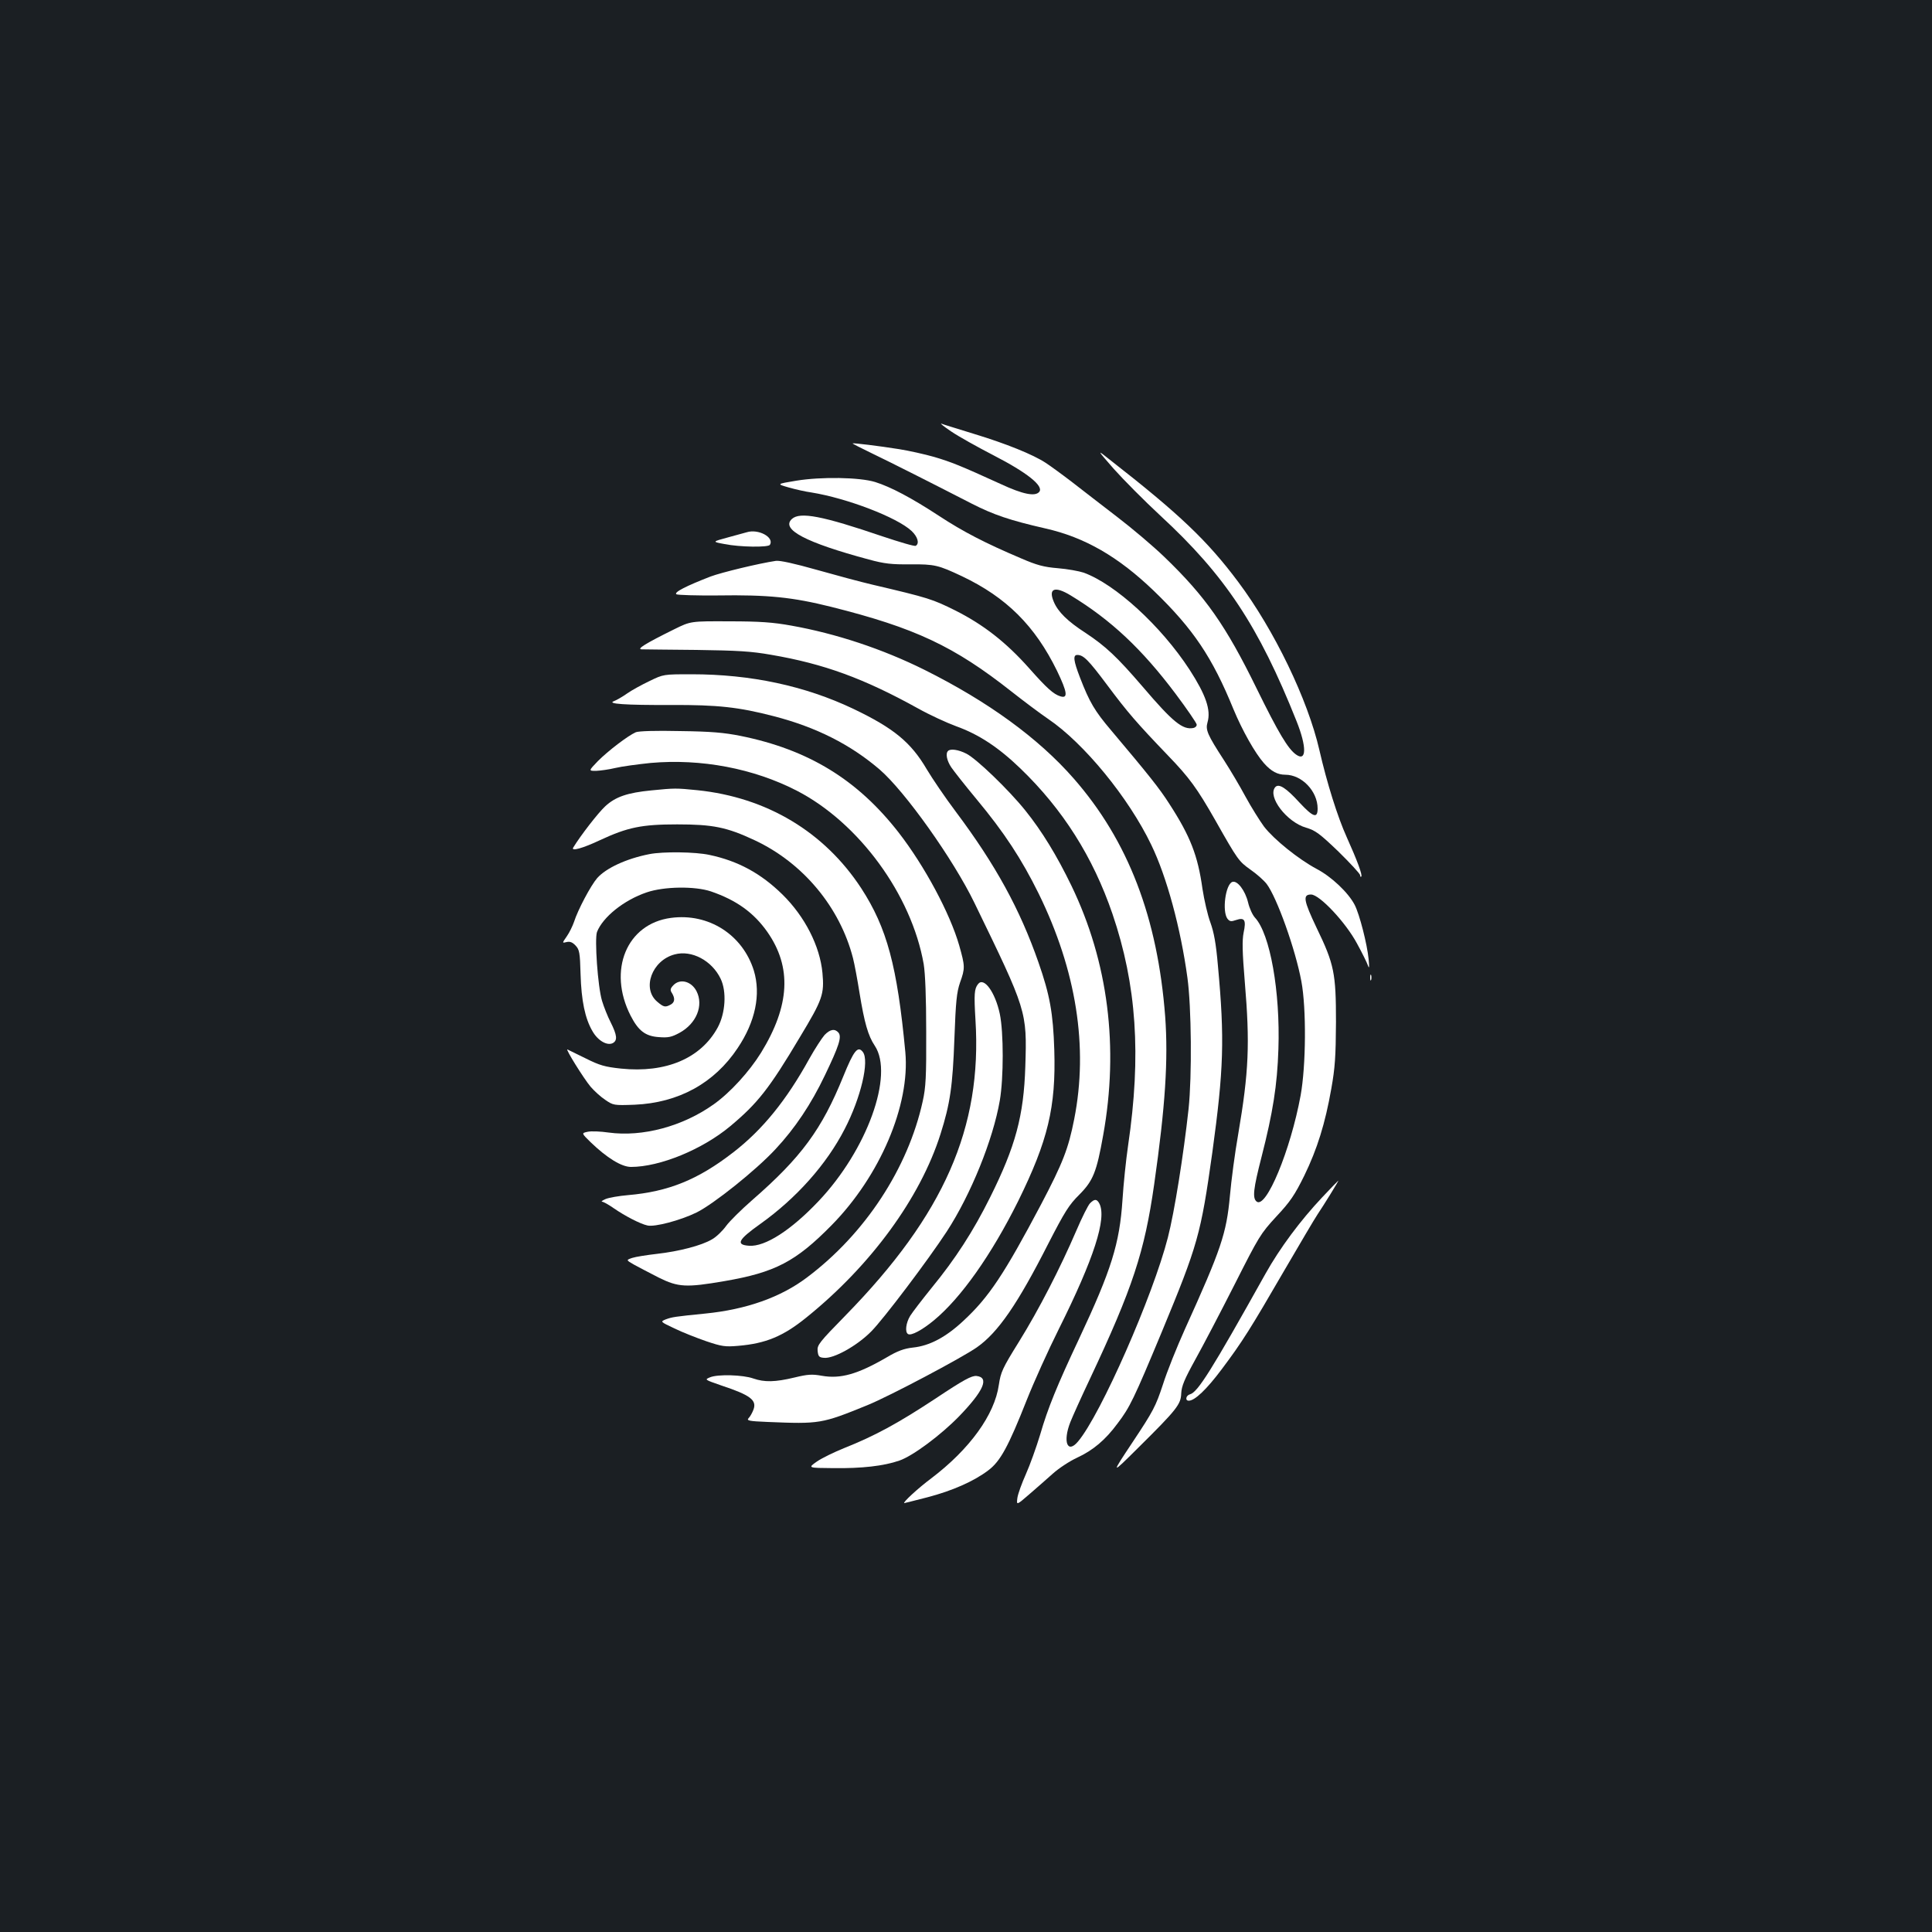 <?xml version="1.0" standalone="no"?>
<!DOCTYPE svg PUBLIC "-//W3C//DTD SVG 20010904//EN"
 "http://www.w3.org/TR/2001/REC-SVG-20010904/DTD/svg10.dtd">
<svg version="1.0" xmlns="http://www.w3.org/2000/svg"
 width="1000pt" height="1000pt" viewBox="0 0 1000 1000"
 preserveAspectRatio="xMidYMid meet">
<rect width="100%" height="100%" fill="#1b1f23"/>
<g transform="translate(0,1000) scale(0.1,-0.1)"
fill="#ffffff" stroke="none">
<path d="M4923 7767 c38 -26 137 -81 220 -124 173 -89 261 -159 236 -189 -21
-25 -84 -13 -200 41 -208 95 -256 114 -344 140 -49 14 -130 32 -180 40 -106
17 -239 33 -242 30 -2 -1 43 -24 99 -51 100 -48 308 -153 518 -261 112 -57
196 -86 380 -128 205 -46 379 -147 563 -324 204 -197 302 -344 411 -611 46
-111 112 -228 158 -280 38 -43 71 -60 111 -60 85 0 167 -85 167 -175 0 -53
-23 -45 -93 30 -71 78 -109 102 -127 80 -40 -49 60 -180 160 -209 48 -14 70
-30 168 -124 61 -60 112 -115 112 -122 0 -7 3 -11 6 -7 7 7 -21 83 -75 203
-48 106 -103 282 -142 452 -60 261 -233 620 -420 870 -160 214 -304 351 -664
632 -69 55 -69 55 20 -47 50 -56 158 -165 240 -241 336 -310 509 -571 706
-1065 53 -133 52 -211 -2 -173 -42 29 -92 113 -204 341 -160 327 -265 477
-478 682 -58 56 -168 149 -244 207 -76 59 -181 139 -233 180 -52 40 -114 85
-137 100 -65 43 -206 100 -371 150 -83 26 -160 49 -169 53 -10 3 13 -15 50
-40z"/>
<path d="M4122 7512 c-103 -17 -103 -17 -40 -35 35 -10 88 -22 118 -26 185
-30 443 -129 518 -199 32 -30 42 -65 22 -77 -6 -4 -83 19 -173 49 -311 106
-426 128 -468 90 -59 -54 71 -122 398 -210 81 -22 118 -26 215 -25 126 1 145
-4 268 -62 229 -109 377 -256 491 -489 54 -112 58 -145 17 -132 -35 11 -69 41
-161 145 -120 135 -237 226 -382 299 -119 59 -136 65 -430 134 -60 14 -190 49
-289 77 -113 32 -190 49 -210 46 -88 -13 -282 -60 -338 -81 -124 -48 -192 -82
-177 -92 8 -4 104 -7 214 -6 260 4 387 -9 587 -59 435 -109 636 -204 933 -438
61 -48 146 -112 190 -142 185 -125 417 -408 534 -652 80 -165 152 -431 187
-687 21 -152 24 -509 6 -680 -26 -237 -73 -533 -107 -665 -77 -301 -347 -916
-465 -1056 -55 -66 -80 -2 -40 100 11 28 56 128 101 223 222 472 283 658 333
1008 58 406 73 645 57 868 -39 512 -191 910 -474 1233 -182 208 -443 398 -772
562 -217 108 -459 188 -690 229 -94 17 -163 22 -320 22 -200 1 -200 1 -285
-41 -150 -74 -196 -103 -169 -104 13 0 141 -2 284 -3 213 -3 283 -7 385 -25
276 -47 482 -123 762 -278 59 -33 148 -74 197 -92 117 -42 219 -109 333 -219
219 -211 375 -457 476 -752 125 -367 150 -731 81 -1199 -11 -75 -24 -201 -29
-281 -15 -227 -57 -362 -225 -720 -114 -242 -162 -360 -201 -495 -20 -66 -53
-158 -74 -205 -21 -47 -41 -102 -44 -123 -5 -39 -5 -39 62 19 37 32 92 80 122
107 30 27 86 64 125 82 82 38 146 91 210 178 63 83 83 124 228 472 188 454
202 504 262 930 59 431 64 587 29 966 -10 117 -21 174 -39 224 -14 37 -32 116
-41 174 -24 173 -63 273 -172 441 -51 80 -108 151 -301 380 -85 100 -112 146
-161 273 -34 88 -37 117 -14 117 32 0 57 -25 155 -156 106 -142 152 -195 314
-364 111 -115 151 -170 245 -335 117 -207 122 -213 182 -256 32 -22 69 -55 84
-74 53 -70 149 -338 180 -505 26 -140 24 -435 -4 -590 -52 -283 -179 -590
-228 -549 -22 18 -17 65 26 232 58 227 81 369 87 557 10 298 -43 596 -121 680
-13 14 -29 49 -36 79 -15 62 -56 116 -82 106 -35 -14 -53 -151 -25 -190 12
-15 19 -16 45 -7 44 15 53 0 39 -65 -8 -40 -7 -99 6 -255 27 -321 21 -465 -34
-788 -17 -96 -36 -240 -43 -320 -18 -195 -45 -275 -233 -690 -41 -91 -93 -220
-114 -287 -37 -112 -50 -137 -155 -295 -115 -173 -115 -173 26 -33 203 201
222 226 224 283 2 38 16 72 74 177 40 72 131 246 203 388 125 247 133 261 215
350 73 78 95 111 145 212 67 138 108 269 140 451 19 107 23 165 24 344 0 252
-9 299 -100 487 -68 143 -73 173 -29 173 44 0 180 -145 238 -254 27 -49 52
-100 57 -115 6 -17 7 -6 3 34 -8 80 -47 232 -72 281 -33 64 -121 147 -198 187
-93 50 -219 151 -271 218 -22 30 -66 100 -96 155 -30 56 -80 140 -111 188 -87
134 -97 158 -86 197 19 64 -9 143 -93 273 -148 227 -385 443 -548 502 -24 8
-84 19 -134 23 -73 6 -109 16 -190 51 -186 79 -300 138 -425 220 -142 93 -250
150 -330 175 -81 25 -280 28 -408 7z m1420 -594 c209 -127 369 -278 542 -508
60 -80 109 -152 110 -160 1 -8 -7 -16 -17 -18 -55 -11 -106 30 -262 213 -134
156 -192 210 -296 279 -93 60 -143 109 -165 162 -29 69 6 82 88 32z"/>
<path d="M3865 7245 c-5 -1 -48 -13 -95 -26 -85 -23 -85 -23 -20 -35 79 -16
227 -18 235 -4 24 39 -60 84 -120 65z"/>
<path d="M3362 6475 c-40 -19 -93 -48 -117 -65 -24 -17 -54 -34 -67 -39 -39
-14 56 -21 297 -20 240 1 349 -11 530 -58 220 -57 396 -146 548 -276 131 -113
381 -464 491 -691 271 -558 272 -559 263 -846 -8 -256 -51 -414 -182 -677 -88
-177 -180 -319 -303 -469 -50 -62 -100 -127 -111 -145 -22 -36 -28 -84 -11
-94 16 -10 72 20 134 71 140 116 297 338 436 617 154 313 196 486 187 782 -6
191 -23 285 -82 454 -96 275 -222 505 -428 780 -55 73 -122 172 -150 219 -82
140 -171 213 -380 313 -250 119 -531 179 -837 179 -146 0 -146 0 -218 -35z"/>
<path d="M3291 6210 c-41 -18 -143 -96 -196 -149 -49 -51 -49 -51 -10 -51 22
1 67 7 100 15 33 8 115 19 183 26 261 23 532 -28 757 -144 321 -166 593 -538
656 -897 8 -49 13 -171 13 -350 1 -233 -2 -288 -18 -360 -76 -347 -299 -687
-599 -912 -136 -103 -315 -166 -527 -187 -160 -16 -171 -18 -204 -30 -29 -12
-29 -12 45 -47 41 -20 115 -49 164 -66 80 -27 98 -30 166 -24 142 12 232 49
352 146 334 269 590 619 695 950 50 158 63 248 72 495 7 193 12 239 29 289 27
75 26 85 -4 192 -48 167 -179 411 -313 584 -213 274 -467 430 -819 501 -85 17
-153 23 -313 25 -126 3 -214 0 -229 -6z"/>
<path d="M4907 6113 c-14 -13 -6 -51 17 -85 13 -19 71 -93 130 -164 144 -173
233 -309 322 -489 195 -398 258 -794 184 -1168 -30 -152 -58 -225 -172 -442
-190 -359 -269 -479 -402 -602 -90 -84 -174 -129 -261 -138 -45 -5 -79 -17
-136 -51 -150 -87 -238 -112 -335 -95 -50 9 -72 8 -142 -9 -100 -24 -155 -25
-213 -5 -53 19 -184 23 -224 6 -29 -12 -28 -12 58 -42 151 -50 185 -76 167
-125 -6 -16 -17 -36 -25 -44 -12 -13 0 -16 98 -20 270 -11 279 -10 517 87 113
46 489 245 566 299 110 77 211 224 370 537 85 165 107 201 161 254 71 72 89
116 123 307 82 455 26 897 -164 1291 -76 157 -153 283 -239 390 -85 106 -253
268 -305 294 -41 21 -83 27 -95 14z"/>
<path d="M3372 5909 c-124 -12 -186 -33 -239 -82 -37 -34 -129 -153 -166 -214
-13 -21 49 -4 140 39 142 66 215 81 398 81 184 0 256 -14 401 -82 250 -117
441 -346 509 -610 8 -31 23 -112 34 -181 25 -153 44 -221 79 -273 100 -151
-40 -539 -291 -804 -143 -151 -277 -237 -360 -231 -70 5 -57 31 57 112 188
134 344 309 438 492 84 162 129 354 94 399 -26 34 -47 7 -101 -126 -111 -274
-217 -419 -472 -641 -56 -49 -117 -109 -135 -134 -18 -25 -51 -57 -73 -69 -54
-32 -170 -62 -285 -75 -52 -6 -110 -15 -128 -21 -32 -11 -32 -11 10 -35 24
-13 81 -43 128 -67 101 -50 142 -52 340 -18 262 45 369 101 554 289 251 255
407 622 382 896 -42 446 -95 643 -228 848 -191 292 -489 471 -849 508 -110 11
-116 11 -237 -1z"/>
<path d="M3361 5579 c-118 -23 -224 -72 -270 -124 -33 -38 -100 -164 -120
-227 -7 -20 -23 -54 -37 -74 -25 -36 -25 -36 -1 -30 17 4 30 -1 46 -18 20 -21
23 -36 26 -148 4 -137 23 -230 62 -296 28 -49 76 -76 105 -61 25 14 22 41 -11
107 -16 31 -36 82 -45 112 -22 73 -39 320 -26 356 30 77 139 165 257 205 90
31 250 33 333 5 131 -45 221 -109 292 -210 127 -182 117 -381 -33 -625 -61
-98 -159 -206 -245 -267 -160 -114 -368 -170 -544 -146 -41 6 -90 8 -108 4
-33 -7 -33 -7 15 -54 84 -81 160 -128 209 -128 149 0 369 90 514 211 141 118
201 193 361 462 117 194 126 221 116 331 -13 139 -91 292 -207 406 -112 110
-231 174 -378 205 -73 16 -241 18 -311 4z"/>
<path d="M3473 5249 c-229 -30 -329 -271 -209 -506 40 -78 76 -106 145 -111
50 -4 67 0 108 22 88 48 126 142 88 216 -27 52 -87 67 -121 29 -15 -16 -16
-24 -6 -39 17 -28 15 -48 -7 -60 -28 -15 -36 -13 -69 15 -81 68 -28 214 90
245 88 24 193 -32 238 -126 32 -66 25 -178 -15 -252 -87 -160 -268 -237 -501
-213 -83 9 -109 16 -183 53 -47 23 -90 44 -94 46 -13 6 84 -150 120 -193 19
-22 53 -53 76 -68 41 -28 44 -29 152 -25 227 10 412 111 533 293 92 137 121
278 84 401 -58 186 -234 299 -429 273z"/>
<path d="M7092 4940 c0 -14 2 -19 5 -12 2 6 2 18 0 25 -3 6 -5 1 -5 -13z"/>
<path d="M5062 4906 c-19 -24 -21 -51 -13 -185 35 -558 -163 -1008 -671 -1528
-138 -141 -149 -155 -146 -185 3 -28 7 -34 32 -36 50 -6 172 62 246 137 65 66
293 368 390 516 125 192 240 476 275 679 20 117 20 352 0 448 -24 113 -83 194
-113 154z"/>
<path d="M4268 4643 c-14 -16 -50 -71 -79 -123 -119 -216 -243 -368 -393 -484
-183 -142 -336 -204 -546 -222 -47 -4 -98 -13 -115 -20 -16 -7 -25 -13 -19
-14 7 0 34 -15 61 -34 58 -40 137 -81 174 -89 37 -9 170 26 254 67 89 44 309
220 409 328 100 107 184 232 256 383 72 150 88 198 70 220 -19 22 -43 18 -72
-12z"/>
<path d="M6843 3802 c-112 -119 -218 -261 -293 -395 -280 -501 -351 -614 -391
-624 -21 -6 -26 -33 -6 -33 31 0 92 58 170 162 108 144 148 208 325 513 80
137 157 268 172 290 31 46 111 175 107 174 -1 0 -39 -39 -84 -87z"/>
<path d="M5642 3772 c-10 -10 -42 -74 -71 -142 -84 -195 -194 -409 -297 -575
-86 -138 -94 -157 -104 -223 -22 -155 -151 -333 -350 -484 -66 -49 -152 -128
-139 -128 2 0 56 14 119 30 130 34 241 83 316 140 62 47 103 122 199 365 37
93 111 257 165 365 182 365 250 575 210 651 -13 24 -25 24 -48 1z"/>
<path d="M4839 2759 c-193 -127 -311 -191 -469 -254 -52 -21 -116 -52 -142
-70 -47 -33 -47 -33 84 -34 149 -2 262 11 343 39 70 24 216 133 311 231 126
131 156 200 88 207 -25 2 -65 -19 -215 -119z"/>
</g>
</svg>

